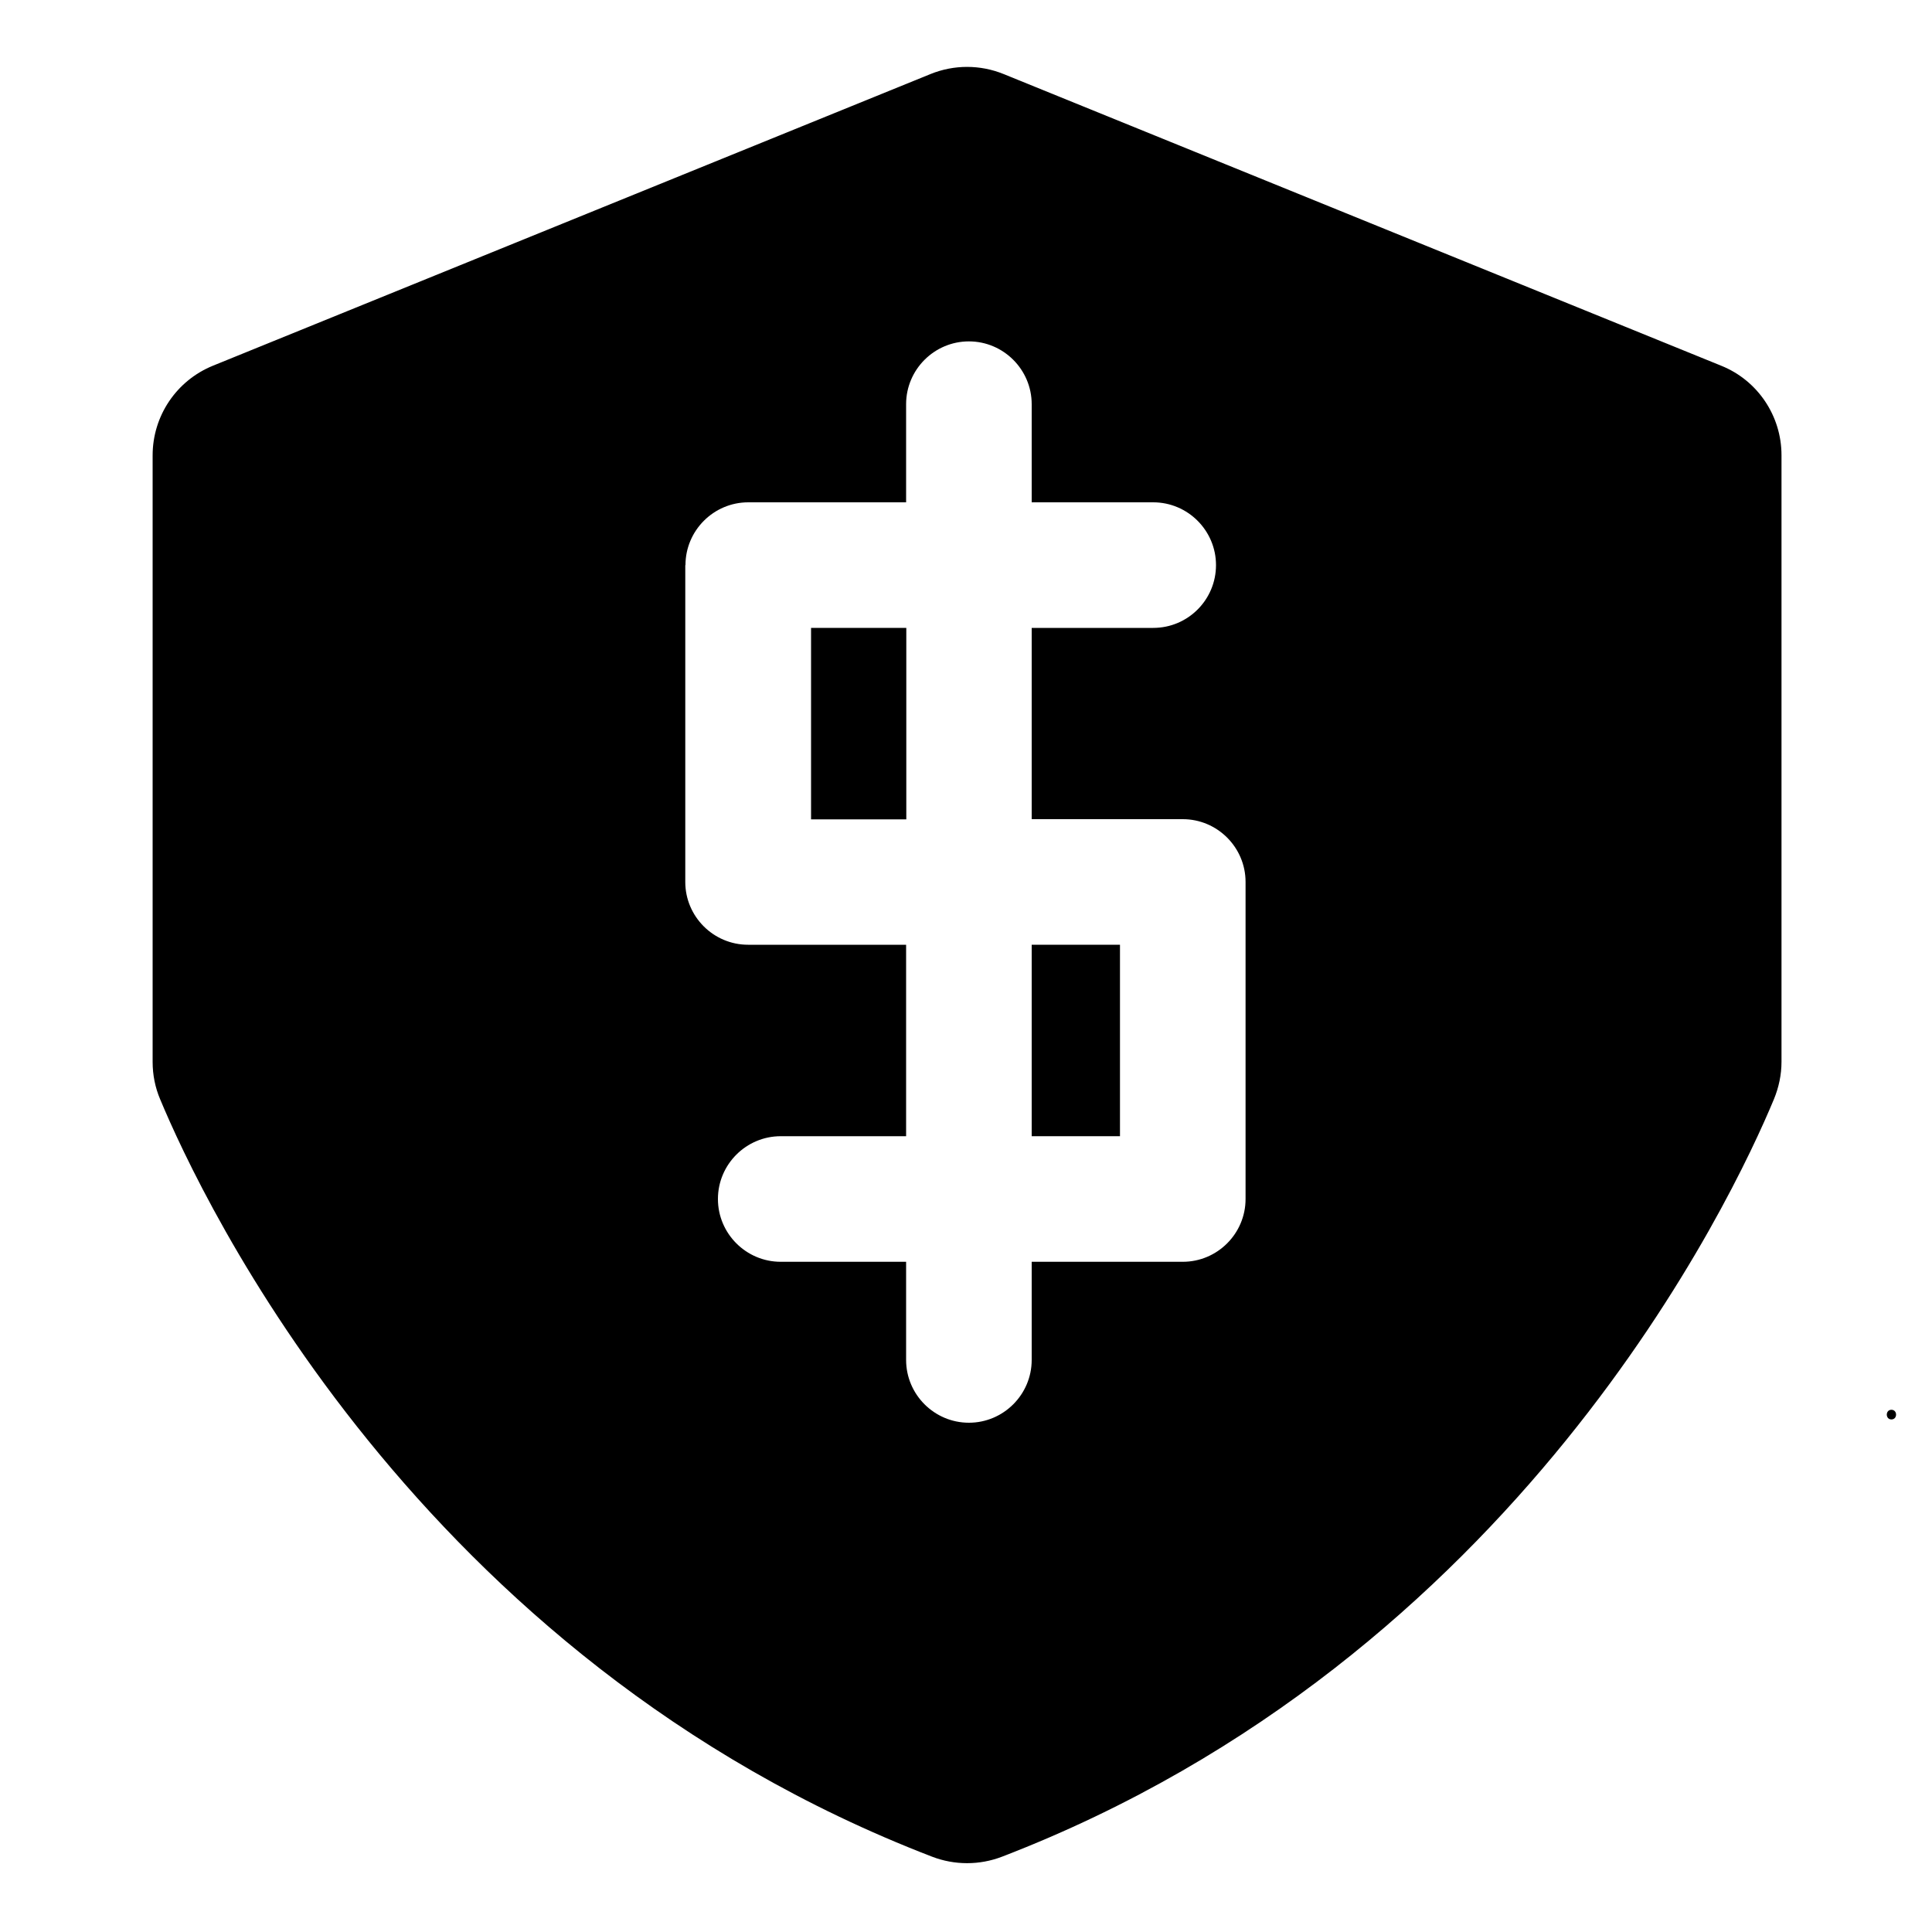<?xml version="1.0" encoding="utf-8"?>
<!-- Generator: Adobe Illustrator 17.1.0, SVG Export Plug-In . SVG Version: 6.00 Build 0)  -->
<!DOCTYPE svg PUBLIC "-//W3C//DTD SVG 1.1//EN" "http://www.w3.org/Graphics/SVG/1.1/DTD/svg11.dtd">
<svg version="1.1" id="Layer_1" xmlns="http://www.w3.org/2000/svg" xmlns:xlink="http://www.w3.org/1999/xlink" x="0px" y="0px"
	 width="1000px" height="1000px" viewBox="0 0 1000 1000" enable-background="new 0 0 1000 1000" xml:space="preserve">
<g>
	<path d="M979,734.7c3.2,0,3.2-5,0-5S975.8,734.7,979,734.7z"/>
	<path d="M482.4,961c11.7,4.5,24.6,4.5,36.3,0C785.4,858.3,897,619.9,918.2,568.9c2.5-6.1,3.9-12.6,3.9-19.3v-314
		c0-20.3-12.3-38.7-31.2-46.3l-371.5-151c-12.1-4.9-25.6-4.9-37.7,0l-371.5,151C91.3,197,79,215.3,79,235.7v314
		c0,6.6,1.3,13.2,3.9,19.3C104.1,619.9,215.6,858.3,482.4,961z M354.8,292.5c0-17.9,14.6-32.5,32.5-32.5H469v-50.8
		c0-17.9,14.6-32.5,32.5-32.5s32.5,14.6,32.5,32.5V260h62.9c17.9,0,32.5,14.6,32.5,32.5S614.9,325,596.9,325H534V424h78.2
		c17.9,0,32.5,14.6,32.5,32.5v164.1c0,17.9-14.6,32.5-32.5,32.5H534v50.8c0,17.9-14.6,32.5-32.5,32.5S469,721.8,469,703.9v-50.8
		h-64.9c-17.9,0-32.5-14.6-32.5-32.5s14.6-32.5,32.5-32.5H469V489h-81.8c-17.9,0-32.5-14.6-32.5-32.5V292.5z"/>
	<rect x="534" y="489" width="45.7" height="99.1"/>
	<rect x="419.8" y="325" width="49.3" height="99.1"/>
</g>
</svg>
